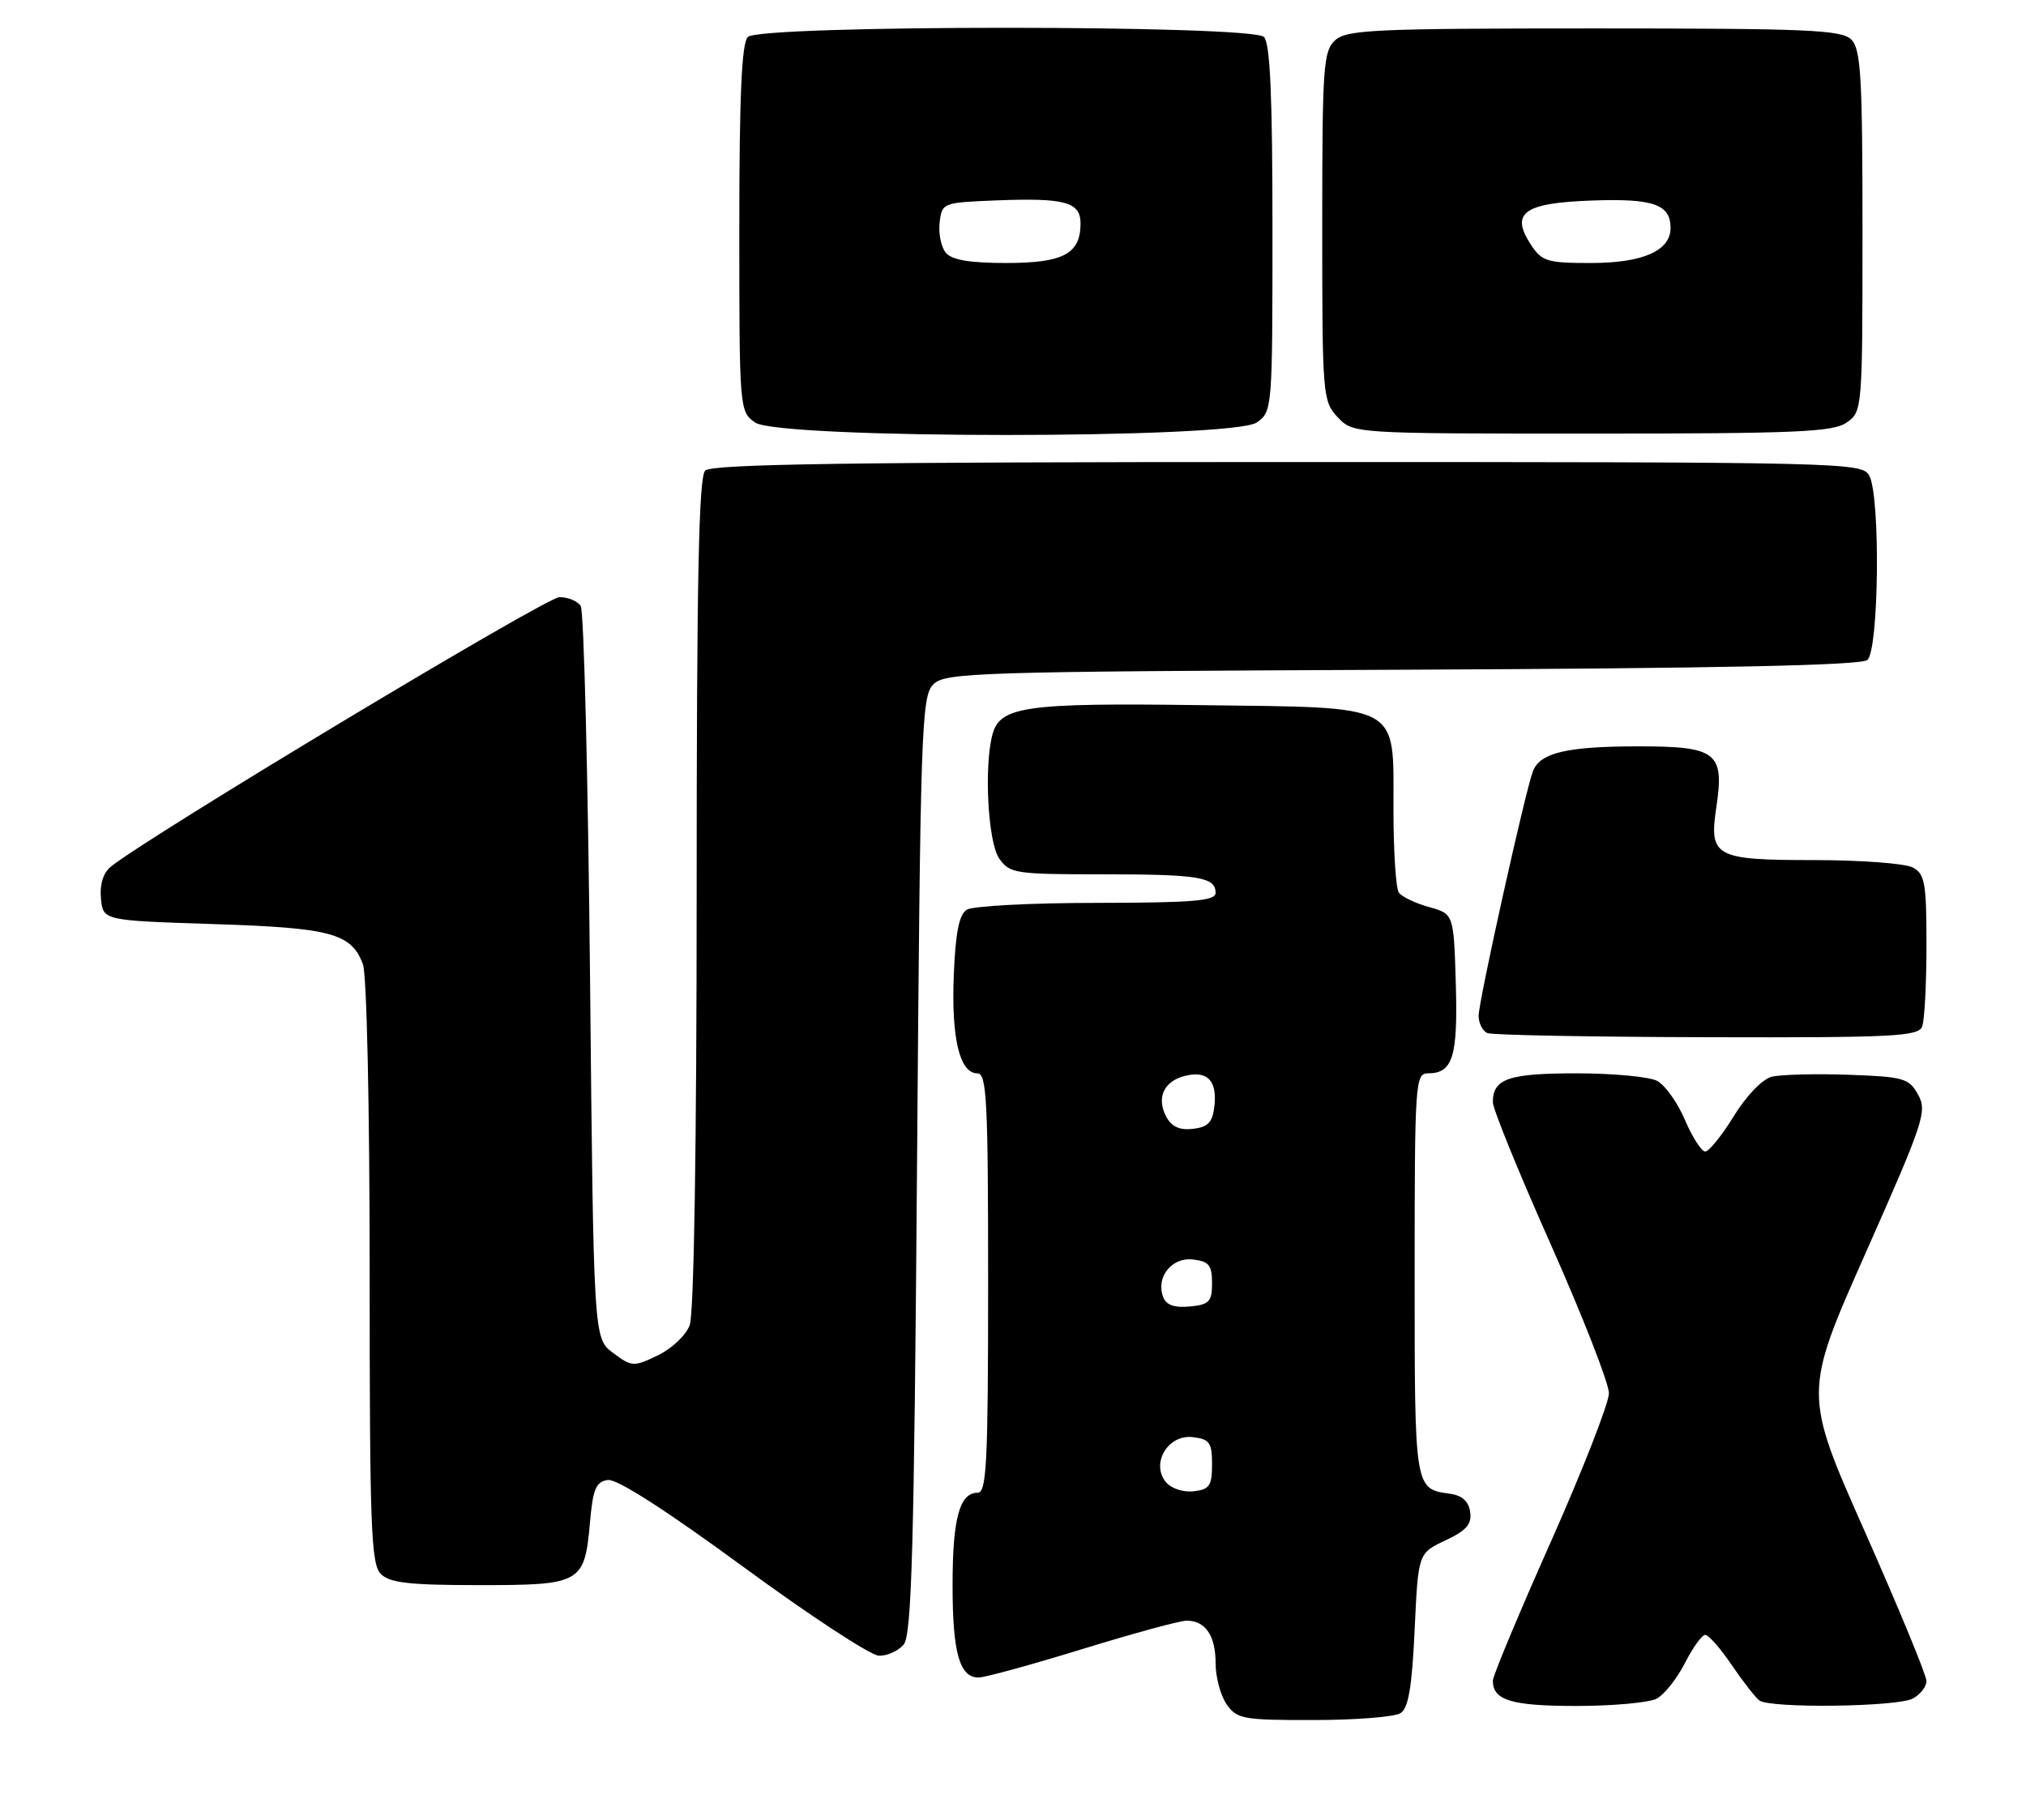 <?xml version="1.0" encoding="UTF-8" standalone="no"?>
<!DOCTYPE svg PUBLIC "-//W3C//DTD SVG 1.1//EN" "http://www.w3.org/Graphics/SVG/1.1/DTD/svg11.dtd" >
<svg xmlns="http://www.w3.org/2000/svg" xmlns:xlink="http://www.w3.org/1999/xlink" version="1.1" viewBox="0 0 285 256">
 <g >
 <path fill="currentColor"
d=" M 197.00 241.02 C 198.13 240.31 198.62 237.39 199.00 229.29 C 199.50 218.51 199.50 218.51 203.31 216.72 C 206.28 215.32 207.06 214.43 206.81 212.71 C 206.60 211.22 205.68 210.39 204.00 210.15 C 198.97 209.46 199.00 209.63 199.00 179.38 C 199.00 152.28 199.08 151.00 200.88 151.00 C 204.37 151.00 205.09 148.67 204.79 138.39 C 204.50 128.57 204.50 128.57 201.00 127.60 C 199.07 127.06 197.17 126.15 196.77 125.56 C 196.36 124.98 196.02 119.73 196.02 113.90 C 195.99 98.74 197.54 99.58 168.73 99.20 C 144.24 98.87 140.67 99.38 139.61 103.33 C 138.40 107.84 138.98 118.53 140.56 120.78 C 142.03 122.88 142.82 123.00 154.97 123.00 C 168.63 123.00 171.00 123.38 171.00 125.61 C 171.00 126.74 167.89 127.00 154.25 127.02 C 145.04 127.02 136.82 127.46 136.00 127.98 C 134.91 128.67 134.41 131.21 134.17 137.21 C 133.81 146.06 135.00 151.00 137.48 151.00 C 138.81 151.00 139.00 154.73 139.00 180.50 C 139.00 205.74 138.79 210.00 137.54 210.00 C 134.98 210.00 134.00 213.60 134.00 223.00 C 134.00 232.53 134.98 236.00 137.66 236.00 C 138.54 236.00 145.10 234.20 152.24 232.00 C 159.39 229.80 165.99 228.00 166.91 228.00 C 169.57 228.00 171.00 230.10 171.00 233.98 C 171.00 235.95 171.70 238.56 172.56 239.78 C 174.00 241.84 174.88 242.00 184.81 241.98 C 190.69 241.98 196.18 241.54 197.00 241.02 Z  M 233.06 238.97 C 234.12 238.40 235.90 236.15 237.02 233.97 C 238.13 231.78 239.42 230.00 239.88 230.00 C 240.35 230.00 242.03 231.91 243.61 234.25 C 245.20 236.59 246.95 238.83 247.50 239.23 C 249.03 240.36 266.88 240.14 269.07 238.96 C 270.13 238.40 271.00 237.28 271.00 236.49 C 271.00 235.70 267.11 226.26 262.35 215.52 C 253.69 196.00 253.69 196.00 262.45 176.25 C 270.63 157.81 271.12 156.33 269.82 154.00 C 268.53 151.68 267.81 151.48 259.97 151.20 C 255.31 151.04 250.48 151.17 249.23 151.48 C 247.92 151.81 245.65 154.16 243.89 157.03 C 242.21 159.76 240.40 162.00 239.88 162.00 C 239.36 162.00 238.07 160.01 237.03 157.57 C 235.99 155.13 234.23 152.66 233.13 152.07 C 232.03 151.48 226.92 151.00 221.77 151.00 C 212.19 151.00 210.00 151.76 210.00 155.07 C 210.00 156.00 213.67 165.02 218.17 175.12 C 222.66 185.23 226.33 194.62 226.33 196.00 C 226.33 197.38 222.66 206.77 218.17 216.88 C 213.67 226.98 210.00 235.78 210.00 236.43 C 210.00 239.21 212.60 240.00 221.77 240.00 C 226.92 240.00 232.00 239.53 233.06 238.97 Z  M 127.13 231.35 C 128.25 230.00 128.59 217.64 129.00 163.88 C 129.47 102.43 129.62 97.95 131.29 96.28 C 132.96 94.61 137.19 94.48 197.22 94.22 C 241.79 94.03 261.77 93.61 262.68 92.85 C 264.31 91.50 264.54 69.89 262.96 66.93 C 261.95 65.05 259.99 65.00 181.16 65.00 C 119.68 65.00 100.11 65.29 99.20 66.20 C 98.29 67.11 98.00 81.67 98.00 125.63 C 98.00 161.14 97.62 184.87 97.02 186.44 C 96.49 187.85 94.46 189.77 92.51 190.69 C 89.13 192.31 88.87 192.30 86.24 190.33 C 83.50 188.29 83.50 188.29 83.00 137.39 C 82.72 109.40 82.14 85.94 81.69 85.25 C 81.25 84.56 79.90 84.00 78.69 84.01 C 76.83 84.01 20.41 117.93 15.55 121.96 C 14.51 122.82 14.01 124.47 14.20 126.41 C 14.50 129.50 14.50 129.50 30.00 130.00 C 46.58 130.53 49.40 131.29 51.05 135.63 C 51.59 137.06 52.00 155.54 52.00 178.99 C 52.00 214.81 52.19 220.05 53.57 221.43 C 54.83 222.69 57.59 223.00 67.45 223.00 C 81.80 223.00 82.23 222.76 83.00 214.10 C 83.41 209.46 83.84 208.45 85.51 208.21 C 86.79 208.03 93.66 212.44 104.51 220.39 C 113.85 227.25 122.46 232.89 123.63 232.93 C 124.80 232.97 126.37 232.26 127.13 231.35 Z  M 270.39 144.42 C 270.73 143.55 271.00 138.39 271.00 132.95 C 271.00 124.21 270.78 122.95 269.07 122.04 C 268.00 121.47 261.76 121.00 255.19 121.00 C 241.22 121.00 240.39 120.55 241.44 113.55 C 242.59 105.86 241.50 105.00 230.53 105.00 C 220.42 105.00 216.64 105.89 215.64 108.50 C 214.56 111.31 208.00 140.85 208.00 142.90 C 208.00 143.96 208.56 145.06 209.25 145.34 C 209.94 145.62 223.84 145.88 240.14 145.92 C 266.30 145.99 269.86 145.81 270.39 144.42 Z  M 176.78 59.44 C 178.98 57.90 179.00 57.61 179.00 32.14 C 179.00 13.45 178.67 6.07 177.80 5.20 C 176.08 3.48 106.92 3.48 105.20 5.20 C 104.33 6.07 104.00 13.45 104.00 32.14 C 104.00 57.61 104.02 57.90 106.22 59.44 C 109.55 61.78 173.45 61.78 176.78 59.44 Z  M 259.78 59.44 C 261.97 57.90 262.00 57.60 262.00 32.51 C 262.00 10.78 261.77 6.92 260.43 5.57 C 259.06 4.20 254.38 4.00 224.26 4.00 C 193.47 4.00 189.46 4.18 187.83 5.65 C 186.15 7.17 186.00 9.35 186.00 31.84 C 186.00 55.65 186.06 56.44 188.17 58.69 C 190.35 61.00 190.35 61.00 223.95 61.00 C 252.75 61.00 257.87 60.78 259.78 59.44 Z  M 164.02 208.52 C 161.85 205.91 164.28 201.78 167.76 202.18 C 170.16 202.46 170.50 202.93 170.50 206.00 C 170.50 209.02 170.15 209.54 167.91 209.80 C 166.46 209.97 164.76 209.41 164.02 208.52 Z  M 163.63 182.48 C 162.56 179.69 164.82 176.84 167.82 177.19 C 170.06 177.45 170.50 177.99 170.50 180.50 C 170.50 183.13 170.11 183.54 167.38 183.80 C 165.22 184.01 164.06 183.61 163.63 182.48 Z  M 164.07 157.13 C 162.64 154.45 163.70 152.11 166.68 151.36 C 169.84 150.57 171.24 152.01 170.83 155.63 C 170.57 157.90 169.94 158.56 167.82 158.81 C 165.95 159.03 164.81 158.51 164.07 157.13 Z  M 133.05 35.56 C 132.39 34.77 132.00 32.86 132.18 31.31 C 132.50 28.54 132.61 28.50 139.99 28.20 C 149.82 27.81 152.00 28.40 152.00 31.45 C 152.00 35.71 149.58 37.00 141.55 37.00 C 136.41 37.00 133.89 36.57 133.05 35.56 Z  M 215.34 34.40 C 212.42 29.94 214.36 28.55 223.95 28.21 C 232.58 27.90 235.00 28.75 235.00 32.07 C 235.00 35.28 231.10 37.00 223.80 37.00 C 217.63 37.00 216.90 36.78 215.34 34.40 Z "/>
</g>
</svg>